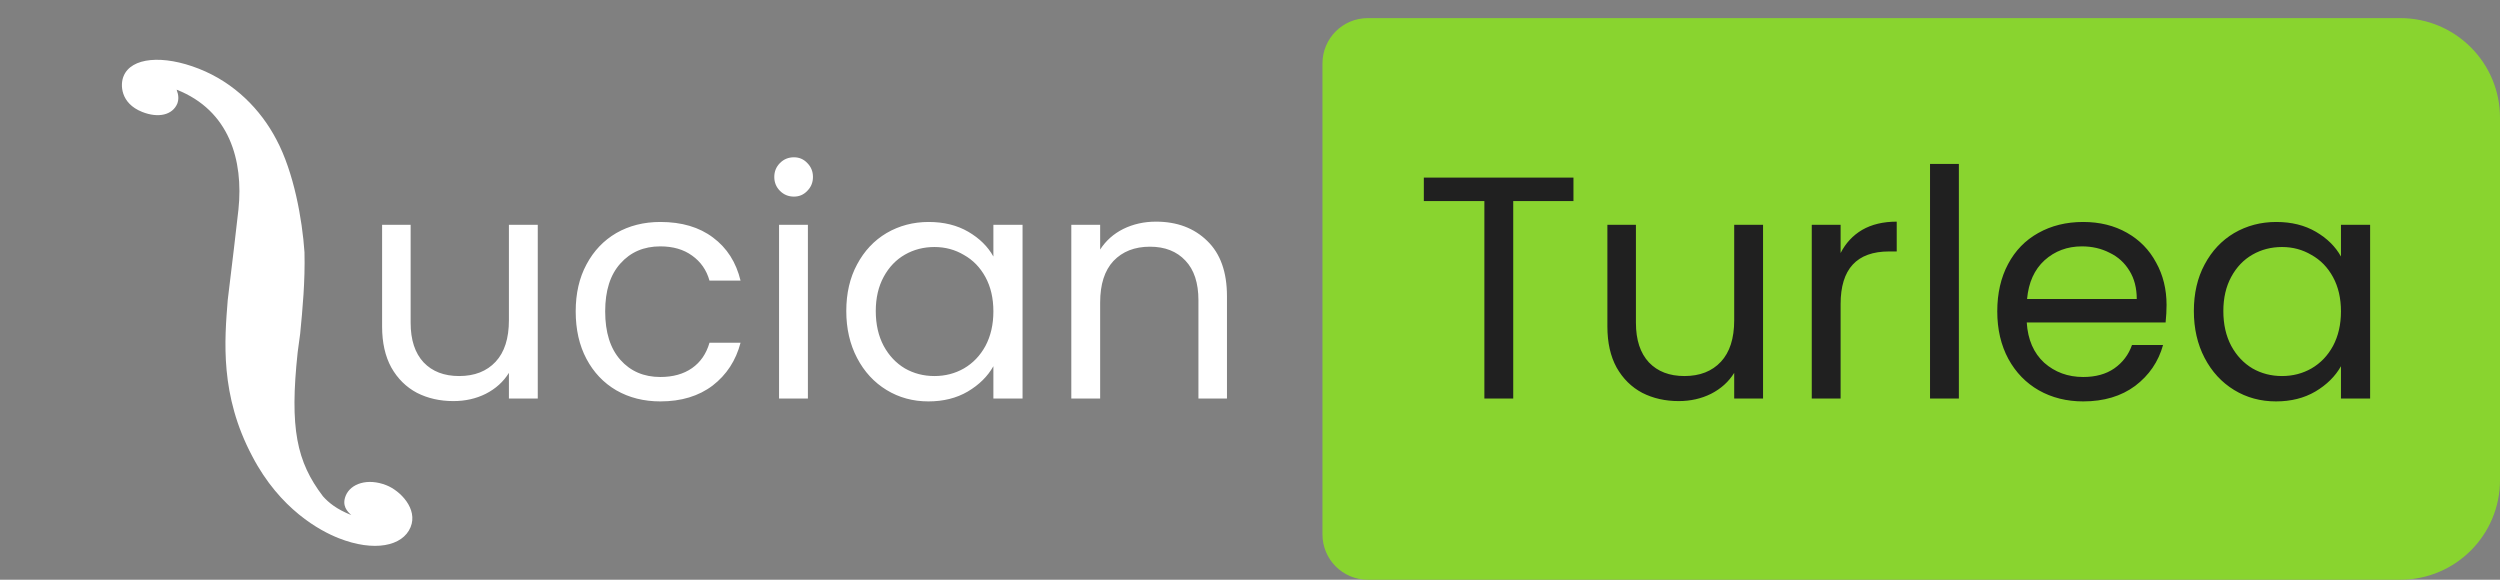 <svg width="276" height="64" viewBox="0 0 276 64" fill="none" xmlns="http://www.w3.org/2000/svg">
<rect x="0" y="0" width="276" height="64" fill="#808080" stroke="none"/>
<path d="M146 7C146 4.239 148.239 2 151 2H265C271.075 2 276 6.925 276 13V53C276 59.075 271.075 64 265 64H151C148.239 64 146 61.761 146 59V7Z" fill="#89D42F"/>
<path d="M173.71 19.605V22.195H167.06V44H163.875V22.195H157.19V19.605H173.71ZM194.641 24.82V44H191.456V41.165C190.849 42.145 189.997 42.915 188.901 43.475C187.827 44.011 186.637 44.28 185.331 44.28C183.837 44.28 182.496 43.977 181.306 43.37C180.116 42.74 179.171 41.806 178.471 40.57C177.794 39.333 177.456 37.828 177.456 36.055V24.82H180.606V35.635C180.606 37.525 181.084 38.983 182.041 40.01C182.997 41.013 184.304 41.515 185.961 41.515C187.664 41.515 189.006 40.99 189.986 39.94C190.966 38.89 191.456 37.361 191.456 35.355V24.82H194.641ZM203.203 27.935C203.763 26.838 204.557 25.986 205.583 25.38C206.633 24.773 207.905 24.47 209.398 24.47V27.76H208.558C204.988 27.76 203.203 29.697 203.203 33.57V44H200.018V24.82H203.203V27.935ZM216.26 18.1V44H213.075V18.1H216.26ZM239.188 33.675C239.188 34.282 239.153 34.923 239.083 35.6H223.753C223.87 37.49 224.511 38.971 225.678 40.045C226.868 41.095 228.303 41.62 229.983 41.62C231.36 41.62 232.503 41.305 233.413 40.675C234.346 40.022 235 39.158 235.373 38.085H238.803C238.29 39.928 237.263 41.433 235.723 42.6C234.183 43.743 232.27 44.315 229.983 44.315C228.163 44.315 226.53 43.907 225.083 43.09C223.66 42.273 222.54 41.118 221.723 39.625C220.906 38.108 220.498 36.358 220.498 34.375C220.498 32.392 220.895 30.653 221.688 29.16C222.481 27.666 223.59 26.523 225.013 25.73C226.46 24.913 228.116 24.505 229.983 24.505C231.803 24.505 233.413 24.901 234.813 25.695C236.213 26.488 237.286 27.585 238.033 28.985C238.803 30.361 239.188 31.925 239.188 33.675ZM235.898 33.01C235.898 31.797 235.63 30.758 235.093 29.895C234.556 29.008 233.821 28.343 232.888 27.9C231.978 27.433 230.963 27.2 229.843 27.2C228.233 27.2 226.856 27.713 225.713 28.74C224.593 29.767 223.951 31.19 223.788 33.01H235.898ZM242.202 34.34C242.202 32.38 242.599 30.665 243.392 29.195C244.186 27.701 245.271 26.547 246.647 25.73C248.047 24.913 249.599 24.505 251.302 24.505C252.982 24.505 254.441 24.866 255.677 25.59C256.914 26.313 257.836 27.223 258.442 28.32V24.82H261.662V44H258.442V40.43C257.812 41.55 256.867 42.483 255.607 43.23C254.371 43.953 252.924 44.315 251.267 44.315C249.564 44.315 248.024 43.895 246.647 43.055C245.271 42.215 244.186 41.036 243.392 39.52C242.599 38.003 242.202 36.276 242.202 34.34ZM258.442 34.375C258.442 32.928 258.151 31.668 257.567 30.595C256.984 29.521 256.191 28.705 255.187 28.145C254.207 27.561 253.122 27.27 251.932 27.27C250.742 27.27 249.657 27.55 248.677 28.11C247.697 28.67 246.916 29.486 246.332 30.56C245.749 31.633 245.457 32.893 245.457 34.34C245.457 35.81 245.749 37.093 246.332 38.19C246.916 39.263 247.697 40.092 248.677 40.675C249.657 41.235 250.742 41.515 251.932 41.515C253.122 41.515 254.207 41.235 255.187 40.675C256.191 40.092 256.984 39.263 257.567 38.19C258.151 37.093 258.442 35.822 258.442 34.375Z" fill="#202020"/>
<path d="M59.369 24.82V44H56.184V41.165C55.577 42.145 54.726 42.915 53.629 43.475C52.556 44.012 51.366 44.28 50.059 44.28C48.566 44.28 47.224 43.977 46.034 43.37C44.844 42.74 43.899 41.807 43.199 40.57C42.522 39.333 42.184 37.828 42.184 36.055V24.82H45.334V35.635C45.334 37.525 45.812 38.983 46.769 40.01C47.726 41.013 49.032 41.515 50.689 41.515C52.392 41.515 53.734 40.99 54.714 39.94C55.694 38.89 56.184 37.362 56.184 35.355V24.82H59.369ZM63.557 34.375C63.557 32.392 63.953 30.665 64.747 29.195C65.54 27.702 66.637 26.547 68.037 25.73C69.46 24.913 71.082 24.505 72.902 24.505C75.258 24.505 77.195 25.077 78.712 26.22C80.252 27.363 81.267 28.95 81.757 30.98H78.327C78 29.813 77.358 28.892 76.402 28.215C75.468 27.538 74.302 27.2 72.902 27.2C71.082 27.2 69.612 27.83 68.492 29.09C67.372 30.327 66.812 32.088 66.812 34.375C66.812 36.685 67.372 38.47 68.492 39.73C69.612 40.99 71.082 41.62 72.902 41.62C74.302 41.62 75.468 41.293 76.402 40.64C77.335 39.987 77.977 39.053 78.327 37.84H81.757C81.243 39.8 80.217 41.375 78.677 42.565C77.137 43.732 75.212 44.315 72.902 44.315C71.082 44.315 69.46 43.907 68.037 43.09C66.637 42.273 65.54 41.118 64.747 39.625C63.953 38.132 63.557 36.382 63.557 34.375ZM87.651 21.705C87.045 21.705 86.531 21.495 86.112 21.075C85.692 20.655 85.481 20.142 85.481 19.535C85.481 18.928 85.692 18.415 86.112 17.995C86.531 17.575 87.045 17.365 87.651 17.365C88.235 17.365 88.725 17.575 89.121 17.995C89.541 18.415 89.751 18.928 89.751 19.535C89.751 20.142 89.541 20.655 89.121 21.075C88.725 21.495 88.235 21.705 87.651 21.705ZM89.192 24.82V44H86.007V24.82H89.192ZM93.43 34.34C93.43 32.38 93.826 30.665 94.62 29.195C95.413 27.702 96.498 26.547 97.875 25.73C99.275 24.913 100.826 24.505 102.53 24.505C104.21 24.505 105.668 24.867 106.905 25.59C108.141 26.313 109.063 27.223 109.67 28.32V24.82H112.89V44H109.67V40.43C109.04 41.55 108.095 42.483 106.835 43.23C105.598 43.953 104.151 44.315 102.495 44.315C100.791 44.315 99.251 43.895 97.875 43.055C96.498 42.215 95.413 41.037 94.62 39.52C93.826 38.003 93.43 36.277 93.43 34.34ZM109.67 34.375C109.67 32.928 109.378 31.668 108.795 30.595C108.211 29.522 107.418 28.705 106.415 28.145C105.435 27.562 104.35 27.27 103.16 27.27C101.97 27.27 100.885 27.55 99.905 28.11C98.925 28.67 98.143 29.487 97.56 30.56C96.977 31.633 96.685 32.893 96.685 34.34C96.685 35.81 96.977 37.093 97.56 38.19C98.143 39.263 98.925 40.092 99.905 40.675C100.885 41.235 101.97 41.515 103.16 41.515C104.35 41.515 105.435 41.235 106.415 40.675C107.418 40.092 108.211 39.263 108.795 38.19C109.378 37.093 109.67 35.822 109.67 34.375ZM127.617 24.47C129.95 24.47 131.84 25.182 133.287 26.605C134.734 28.005 135.457 30.035 135.457 32.695V44H132.307V33.15C132.307 31.237 131.829 29.778 130.872 28.775C129.915 27.748 128.609 27.235 126.952 27.235C125.272 27.235 123.93 27.76 122.927 28.81C121.947 29.86 121.457 31.388 121.457 33.395V44H118.272V24.82H121.457V27.55C122.087 26.57 122.939 25.812 124.012 25.275C125.109 24.738 126.31 24.47 127.617 24.47Z" fill="white"/>
<path d="M30.512 15.402C28.784 12.107 25.908 9.143 21.956 7.588C18.004 6.032 14.479 6.321 13.64 8.416C13.259 9.327 13.284 11.4 15.695 12.356C17.488 13.067 19.041 12.695 19.571 11.444C19.74 10.981 19.734 10.528 19.5 9.899C25.331 12.197 26.888 17.7 26.325 23.123L25.838 27.335L25.142 33.122C24.788 37.571 24.262 43.627 27.855 50.379C30.918 56.244 35.333 58.607 37.406 59.42C41.293 60.952 44.46 60.307 45.326 58.203C46.162 56.182 44.186 54.166 42.646 53.566C40.573 52.753 38.727 53.392 38.173 54.709C37.712 55.836 38.34 56.459 38.779 56.863C37.137 56.207 36.28 55.488 35.655 54.791C32.75 50.972 31.96 47.3 32.865 38.869L33.138 36.849C33.404 34.113 33.693 31.047 33.615 27.848C33.372 24.232 32.443 19.015 30.512 15.402Z" fill="white"/>
</svg>
